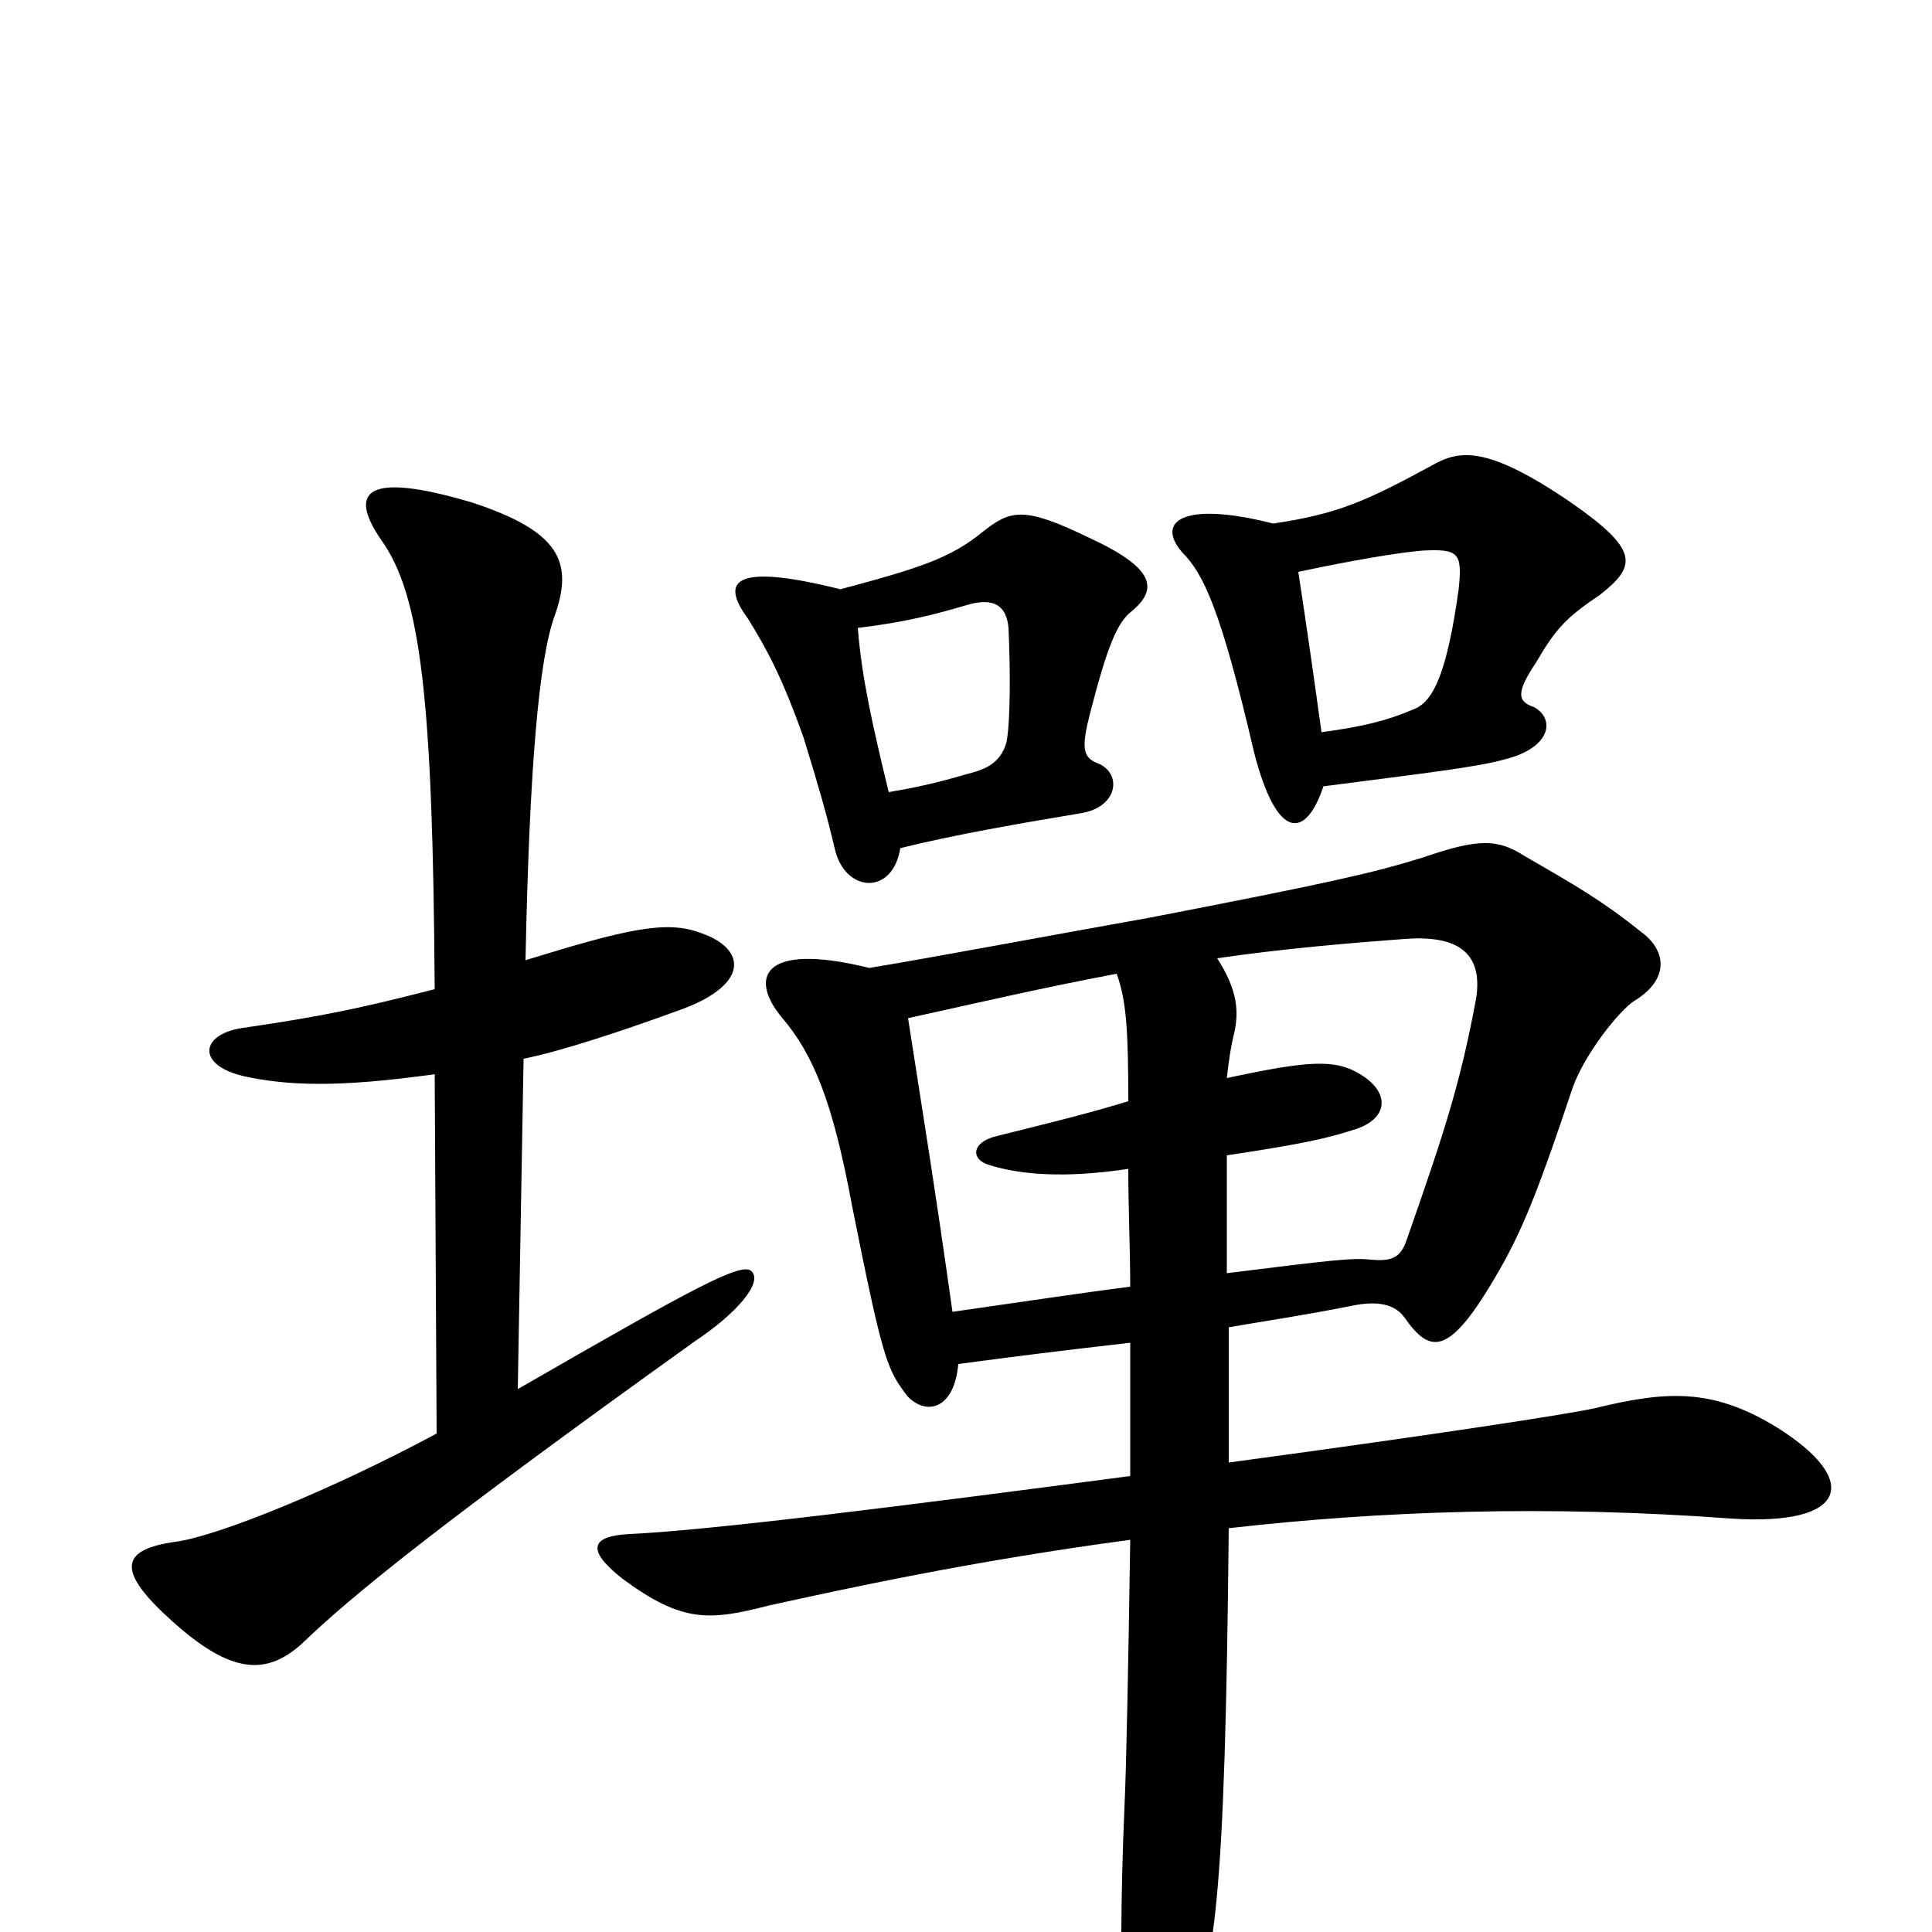 <svg xmlns="http://www.w3.org/2000/svg" viewBox="0 -1000 1000 1000">
	<path fill="#000000" d="M271 -452C291 -456 324 -467 354 -478C388 -491 386 -509 363 -517C345 -524 324 -519 272 -503C274 -603 279 -659 287 -681C297 -709 290 -725 244 -740C190 -756 180 -746 197 -721C218 -692 224 -638 225 -488C186 -478 167 -474 126 -468C104 -465 101 -449 126 -443C149 -438 175 -437 225 -444L226 -258C172 -229 113 -205 91 -202C62 -198 60 -187 89 -161C120 -133 138 -133 156 -149C182 -174 226 -210 360 -306C381 -320 395 -336 389 -342C384 -347 360 -334 268 -281ZM578 -496C583 -482 584 -467 584 -430C561 -423 540 -418 516 -412C503 -409 502 -400 512 -397C528 -392 551 -390 584 -395C584 -374 585 -353 585 -334C561 -331 528 -326 493 -321C484 -385 477 -428 470 -473C511 -482 536 -488 578 -496ZM635 -341C635 -361 635 -380 635 -402C675 -408 688 -411 703 -416C719 -422 719 -435 704 -444C691 -452 677 -451 635 -442C636 -451 637 -458 639 -466C641 -476 641 -487 630 -504C664 -509 700 -512 727 -514C753 -516 768 -508 764 -483C756 -440 748 -415 728 -358C725 -349 720 -347 710 -348C700 -349 691 -348 635 -341ZM636 -313C653 -316 674 -319 699 -324C713 -327 722 -325 727 -318C741 -298 751 -298 778 -346C789 -366 797 -386 814 -437C820 -454 838 -477 846 -482C864 -493 863 -508 849 -518C829 -534 815 -542 789 -557C775 -566 765 -566 736 -556C710 -548 688 -543 595 -525C539 -515 486 -505 450 -499C393 -513 388 -493 405 -473C421 -454 431 -430 441 -376C457 -296 459 -291 470 -277C480 -267 494 -271 496 -294C526 -298 550 -301 585 -305C585 -281 585 -259 585 -236C471 -221 369 -208 326 -206C306 -205 303 -198 322 -183C353 -160 367 -161 398 -169C439 -178 503 -192 585 -203C584 -136 583 -86 582 -64C580 -20 580 28 581 51C583 92 601 94 613 60C629 14 634 -11 636 -209C715 -218 801 -221 896 -214C957 -210 963 -234 920 -261C886 -282 862 -280 825 -271C811 -268 747 -258 636 -243C636 -265 636 -287 636 -313ZM460 -590C452 -623 446 -649 444 -675C469 -678 484 -682 501 -687C515 -691 521 -686 522 -675C523 -653 523 -627 521 -616C518 -605 510 -602 503 -600C495 -598 484 -594 460 -590ZM435 -695C379 -709 373 -699 387 -680C397 -664 405 -649 416 -618C424 -592 428 -578 432 -561C437 -538 462 -536 466 -561C494 -568 529 -574 559 -579C579 -582 581 -600 568 -605C560 -608 560 -614 564 -630C573 -665 578 -677 585 -683C600 -695 598 -706 563 -722C530 -738 523 -736 509 -725C492 -711 476 -706 435 -695ZM684 -621C680 -650 676 -678 672 -704C700 -710 724 -714 736 -715C755 -716 757 -714 755 -695C749 -652 742 -637 732 -633C718 -627 706 -624 684 -621ZM659 -729C612 -741 598 -730 612 -714C623 -703 632 -684 649 -611C661 -564 676 -566 685 -593C739 -600 765 -603 779 -607C803 -613 805 -628 794 -634C785 -637 785 -642 795 -657C805 -674 810 -680 828 -692C847 -707 849 -715 813 -740C769 -770 755 -767 741 -759C706 -740 692 -734 659 -729Z"/>
</svg>